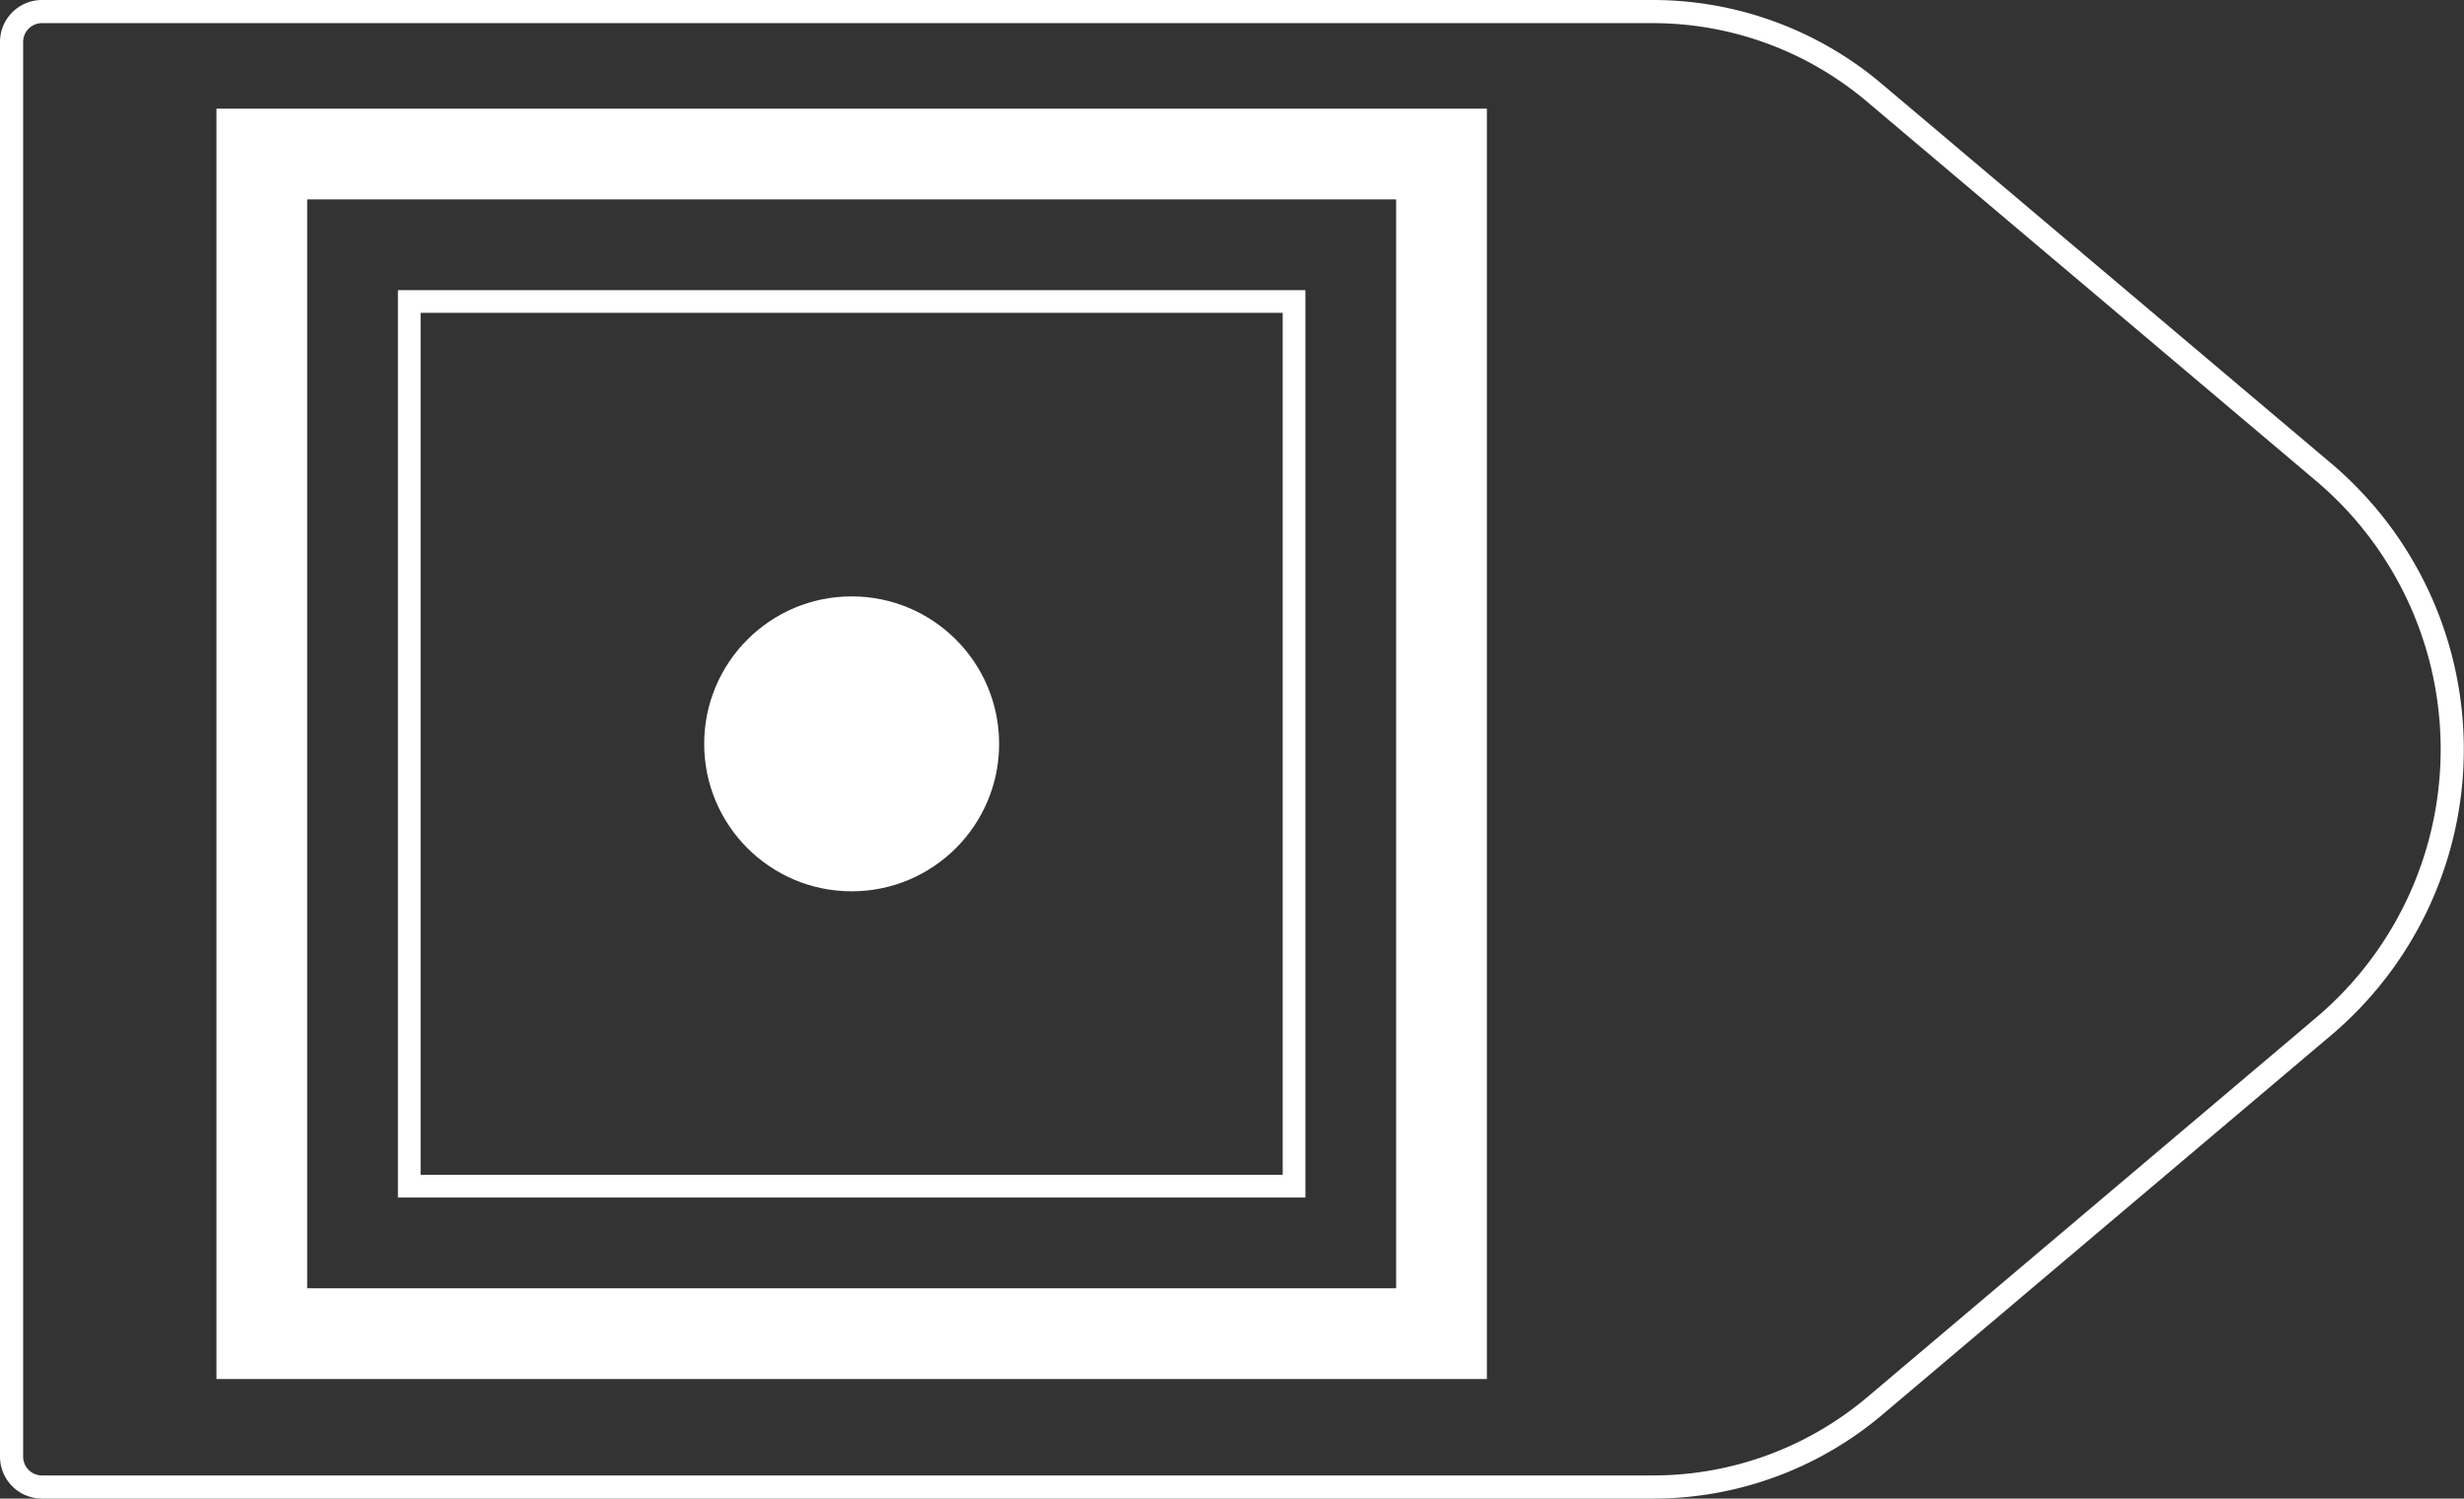 <svg xmlns="http://www.w3.org/2000/svg" viewBox="0 0 108.61 66.06"><rect x="0" y="0" width="108.61" height="66.06" fill="#333333" stroke="none"/><defs><style>.cls-1,.cls-2,.cls-3{fill:none;stroke:#fff;}.cls-1{stroke-linejoin:round;stroke-width:1.02px;}.cls-2,.cls-3{stroke-miterlimit:10;}.cls-2{stroke-width:4px;}.cls-4{fill:#fff;}</style></defs><title>42_2</title><g id="Layer_2" data-name="Layer 2"><g id="Layer_2-2" data-name="Layer 2"><path class="cls-1" d="M72.85,65.55h-71A1.34,1.34,0,0,1,.51,64.21V1.85A1.34,1.34,0,0,1,1.85.51h71a15.13,15.13,0,0,1,9.76,3.57l19.81,16.73a16,16,0,0,1,0,24.44L82.61,62A15.13,15.13,0,0,1,72.85,65.55Z"/><rect class="cls-2" x="11.54" y="6.79" width="52" height="52"/><rect class="cls-3" x="18.04" y="13.29" width="39" height="39"/><circle class="cls-4" cx="37.54" cy="32.79" r="6.5"/></g></g></svg>